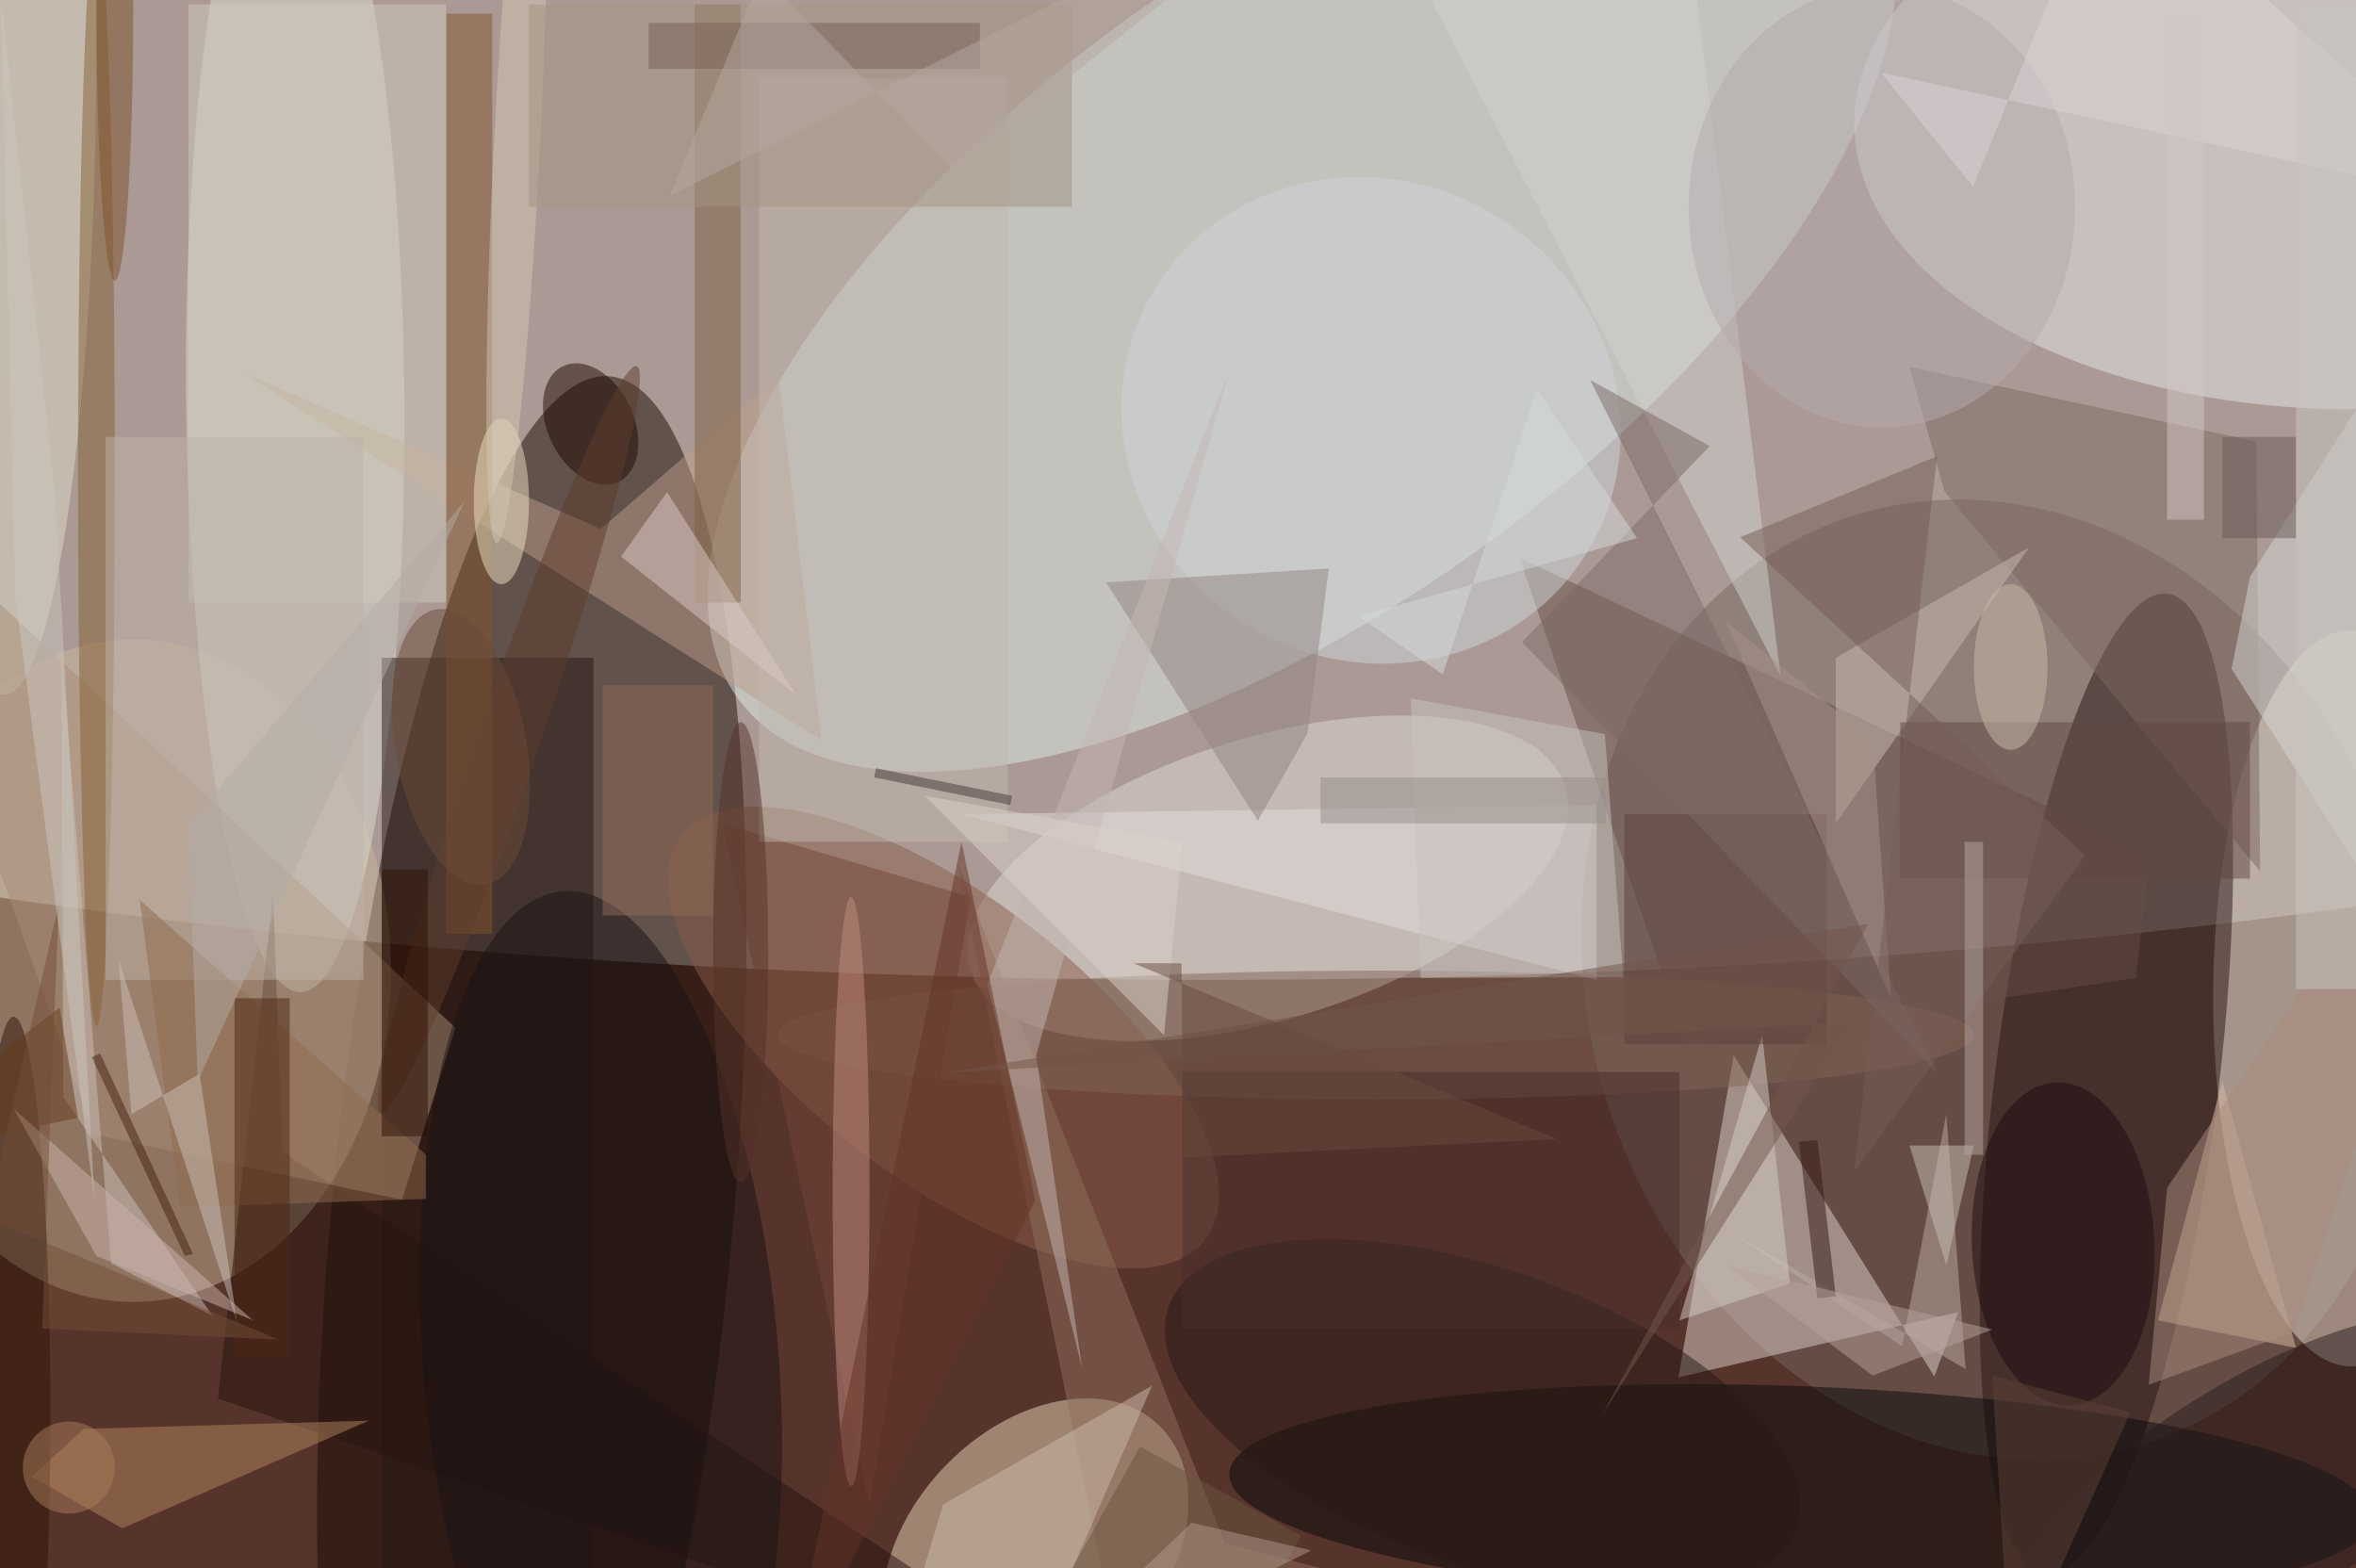 <svg xmlns="http://www.w3.org/2000/svg" viewBox="0 0 320 213"><defs/><filter id="a"><feGaussianBlur stdDeviation="12"/></filter><rect width="100%" height="100%" fill="#56332b"/><g filter="url(#a)"><g fill-opacity=".5" transform="matrix(1.25 0 0 1.25 .6 .6)"><ellipse cx="131" cy="44" fill="#fff" rx="254" ry="62"/><circle r="1" fill="#180b02" transform="matrix(-8.514 91.78 -21.728 -2.016 57.3 132.2)"/><circle r="1" fill="#75665f" transform="matrix(15.631 50.496 -42.598 13.186 216.7 106)"/><circle r="1" fill="#deebe5" transform="rotate(-36.3 117 -199.8) scale(75.995 34.55)"/><ellipse cx="14" cy="105" fill="#c8b79b" rx="28" ry="36"/><ellipse cx="255" cy="108" fill="#e6dccf" rx="15" ry="40"/><circle r="1" fill="#e8d6bb" transform="rotate(133.9 20.2 108) scale(19.342 13.656)"/><ellipse cx="255" cy="13" fill="#e5e6e6" rx="54" ry="31"/><circle r="1" fill="#dfdad1" transform="rotate(162.9 61.5 57.8) scale(33.821 15.308)"/><circle r="1" fill="#291514" transform="matrix(12.066 1.504 -6.638 53.263 228.4 117.3)"/><circle r="1" fill="#dcddd0" transform="matrix(11.859 -.106 .578 64.523 31.6 42.8)"/><path fill="#ded3cb" d="M212.3 142.1l-30.4 7.1 6-35 21.8 34.9z"/><circle r="1" fill="#8a5c4b" transform="rotate(37.7 -113.4 205.6) scale(35.922 15.305)"/><circle r="1" fill="#08080a" transform="rotate(-87.8 181.8 -20.4) scale(11.886 62.16)"/><path fill="#684e46" d="M233.1 92.4l-1.5 13.4-48.8 7.3-18.2-53z"/><path fill="#dbbba5" d="M234 143l7-26 8 29z"/><path fill="#bc9f8a" d="M25.7 39.9L88.8 80l-4.7-39.7L64.8 57z"/><path fill="#291914" d="M41 71h23v99H41z"/><circle r="1" fill="#cfd6d8" transform="matrix(23.477 14.33 -13.563 22.22 148.5 45.2)"/><path fill="#e2dfde" d="M173 106V87l-69 1z"/><ellipse cy="4" fill="#dfddc6" rx="10" ry="71"/><path fill="#261410" d="M29.2 96.6l-6 54.9 98.2 33.5-91.2-60.3z"/><path fill="#a88e78" d="M-16 50.7l65 60.5-5.8 18.7-33.5-7.1z"/><path fill="#83542c" d="M48 1h5v100h-5z"/><path fill="#7e6143" d="M75 0h5v65h-5z"/><path fill="#7d6861" d="M207 39.4l3.8 13.5 34.3 41.3-.4-46.7z"/><ellipse cx="149" cy="112" fill="#826457" rx="65" ry="7"/><path fill="#b4875e" d="M8.6 154.8L3 160l9.8 5.6 26.8-11.7z"/><path fill="#d7d7d4" d="M244 62.2l-2 10L257.8 97l-1.7-53.9z"/><path fill="#754739" d="M78 89l16 74 11-66z"/><ellipse cx="1" cy="153" fill="#2d1507" rx="4" ry="43"/><path fill="#906f5d" d="M132.6 167.2l18.7 4.9-31.6.4-16.1-79z"/><path fill="#bdaca3" d="M206.2 145.8L187 133l26.1 15.3-2.1-27.7z"/><circle r="1" fill="#261814" transform="matrix(-5.323 15.174 -34.103 -11.962 160.6 153.5)"/><path fill="#928481" d="M136.2 88.7l5.4-9.5 2.3-17.9-24.2 1.5z"/><path fill="#c9bdb0" d="M199 89l21-30-21 12z"/><path fill="#d2d2cf" d="M147-16h35l11 89z"/><circle r="1" fill="#1b1214" transform="matrix(-19.253 1.562 -4.14 -51.03 64.8 147.4)"/><ellipse cx="10" cy="51" fill="#876034" rx="2" ry="60"/><ellipse cx="54" cy="54" fill="#ede3c4" rx="3" ry="9"/><path fill="#cdbaac" d="M102 163l22.7-12.9-15 34.5-14.3.4z"/><ellipse cx="92" cy="129" fill="#c08c80" rx="2" ry="32"/><circle r="1" fill="#1e0c10" transform="matrix(-.797 -17.546 9.908 -.45 223.7 134.7)"/><circle r="1" fill="#1e0a00" transform="matrix(-4.211 2.028 -3.023 -6.279 63.7 45.6)"/><path fill="#cfc0b8" d="M11.6 136.8l11 5.7-16.2-23.8-.2-48.3z"/><circle r="1" fill="#291d1f" transform="matrix(27.022 -16.236 6.277 10.447 245.6 161.3)"/><path fill="#d0cabb" d="M20 0h28v65H20z"/><path fill="#d6cfc9" d="M191 112l-9 31 12-4z"/><path fill="#5c433b" d="M176 88h22v25h-22z"/><circle r="1" fill="#d3c6b0" transform="rotate(92.9 20.6 34.1) scale(43.376 2.508)"/><ellipse cx="204" cy="22" fill="#b5abac" rx="21" ry="24"/><path fill="#c1b8af" d="M82 8h27v83H82z"/><path fill="#c5b7b2" d="M133.2 39.5l-26.4 67 10.3 41.7-5-34z"/><path fill="#bfb3a8" d="M11 47h28v59H11z"/><path fill="#916a4d" d="M45.8 125v4.8l-26.7.9-4.4-33.4z"/><path fill="#a59482" d="M57 0h59v22H57z"/><path fill="#dbcbc6" d="M86 75L67 60l5-7z"/><path fill="#dcd2cb" d="M128 91l-2 21-26-26z"/><circle r="1" fill="#5f3c2c" transform="matrix(3.153 1.08 -13.898 40.574 54.8 79.9)"/><path fill="#7d6b66" d="M164.9 69.3l45.1 46.8-37.7-75.3 13 7.2z"/><path fill="#341913" d="M197 140.6l-2-17 2-.2 2 17z"/><path fill="#ccc0b9" d="M21.2 116.2l4.1 27.1-12.9-39.5 1.4 16.8z"/><ellipse cx="80" cy="103" fill="#553229" rx="3" ry="25"/><path fill="#5e4337" d="M231 153l-15-4 2 33z"/><path fill="#624942" d="M206 78h38v17h-38z"/><path fill="#462111" d="M19.6 136L9.5 114.4l.9-.4 10.1 21.8z"/><path fill="#c9c0b5" d="M211 137l-4-13h7z"/><path fill="#4c2713" d="M25 108h6v39h-6z"/><ellipse cx="12" fill="#7f522b" rx="2" ry="30"/><circle r="1" fill="#6c4a38" transform="matrix(-2.743 -14.947 6.978 -1.281 49.6 80.7)"/><path fill="#c9c2bc" d="M152.8 75.4l21.1 3.9 2 26.4-22 .1z"/><path fill="#6b5640" d="M140.9 166.4l-8.3 14.9-17.5-9.7 8.3-14.9z"/><path fill="#aa8f7e" d="M233 150l15.9-5.8L271 75.5l-36 53.1z"/><path fill="#786155" d="M70 2h36v5H70z"/><path fill="#b7a8a0" d="M82.3-3.3l-10 24.1L145.6-16l-42.5 34z"/><path fill="#dcd5d5" d="M213.9 19.8L228.5-16 271 21.9 203.9 7.4z"/><path fill="#663d1d" d="M6 109l-22 17 24-5z"/><path fill="#492f2b" d="M128 116h54v28h-54z"/><path fill="#a8928a" d="M203 80l2 28-18-41z"/><path fill="#311305" d="M41 94h5v29h-5z"/><path fill="#643227" d="M104 91l8 39-27 53z"/><ellipse cx="218" cy="72" fill="#c8beab" rx="4" ry="9"/><path fill="#ccb5ab" d="M1 120l26 23-17-7z"/><path fill="#b7a39a" d="M187 137l16 12 13-5z"/><path fill="#d2c6c5" d="M235 1h4v55h-4z"/><path fill="#72574a" d="M102.1 116.1l98.7-5.5-27.2 42.7 28.9-53.4z"/><path fill="#765e57" d="M226.1 92.5l-37.5-34.6 21.4-8.8-9 77.7z"/><path fill="#754f37" d="M4.1 143.9l25.7 1.2-31.7-13.2 7.8-34.1z"/><path fill="#b5ada6" d="M21 117l-1-28 30-35z"/><path fill="#d6dbdc" d="M166.5 41.9L177.4 58l-30.3 8.5 9.2 6.3z"/><path fill="#906b56" d="M65 74h12v25H65z"/><path fill="#443b3b" d="M109.3 87l-14.8-3 .2-1 14.8 3z"/><path fill="#b7a6a0" d="M213 91h2v34h-2z"/><path fill="#b2998b" d="M142 168l-13-3-21 20z"/><path fill="#cbc7c0" d="M249 0h7v107h-7z"/><path fill="#cac6be" d="M9.8 130L5.5 53.3-.4-1.1l1.6 65.7z"/><circle cx="7" cy="159" r="5" fill="#ab7c5a"/><path fill="#684a3f" d="M127.9 104.2h-5.2l46 19.1-40.6 2z"/><path fill="#998f8b" d="M143 84h31v5h-31z"/><path fill="#6a5a56" d="M241 47h8v11h-8z"/></g></g></svg>